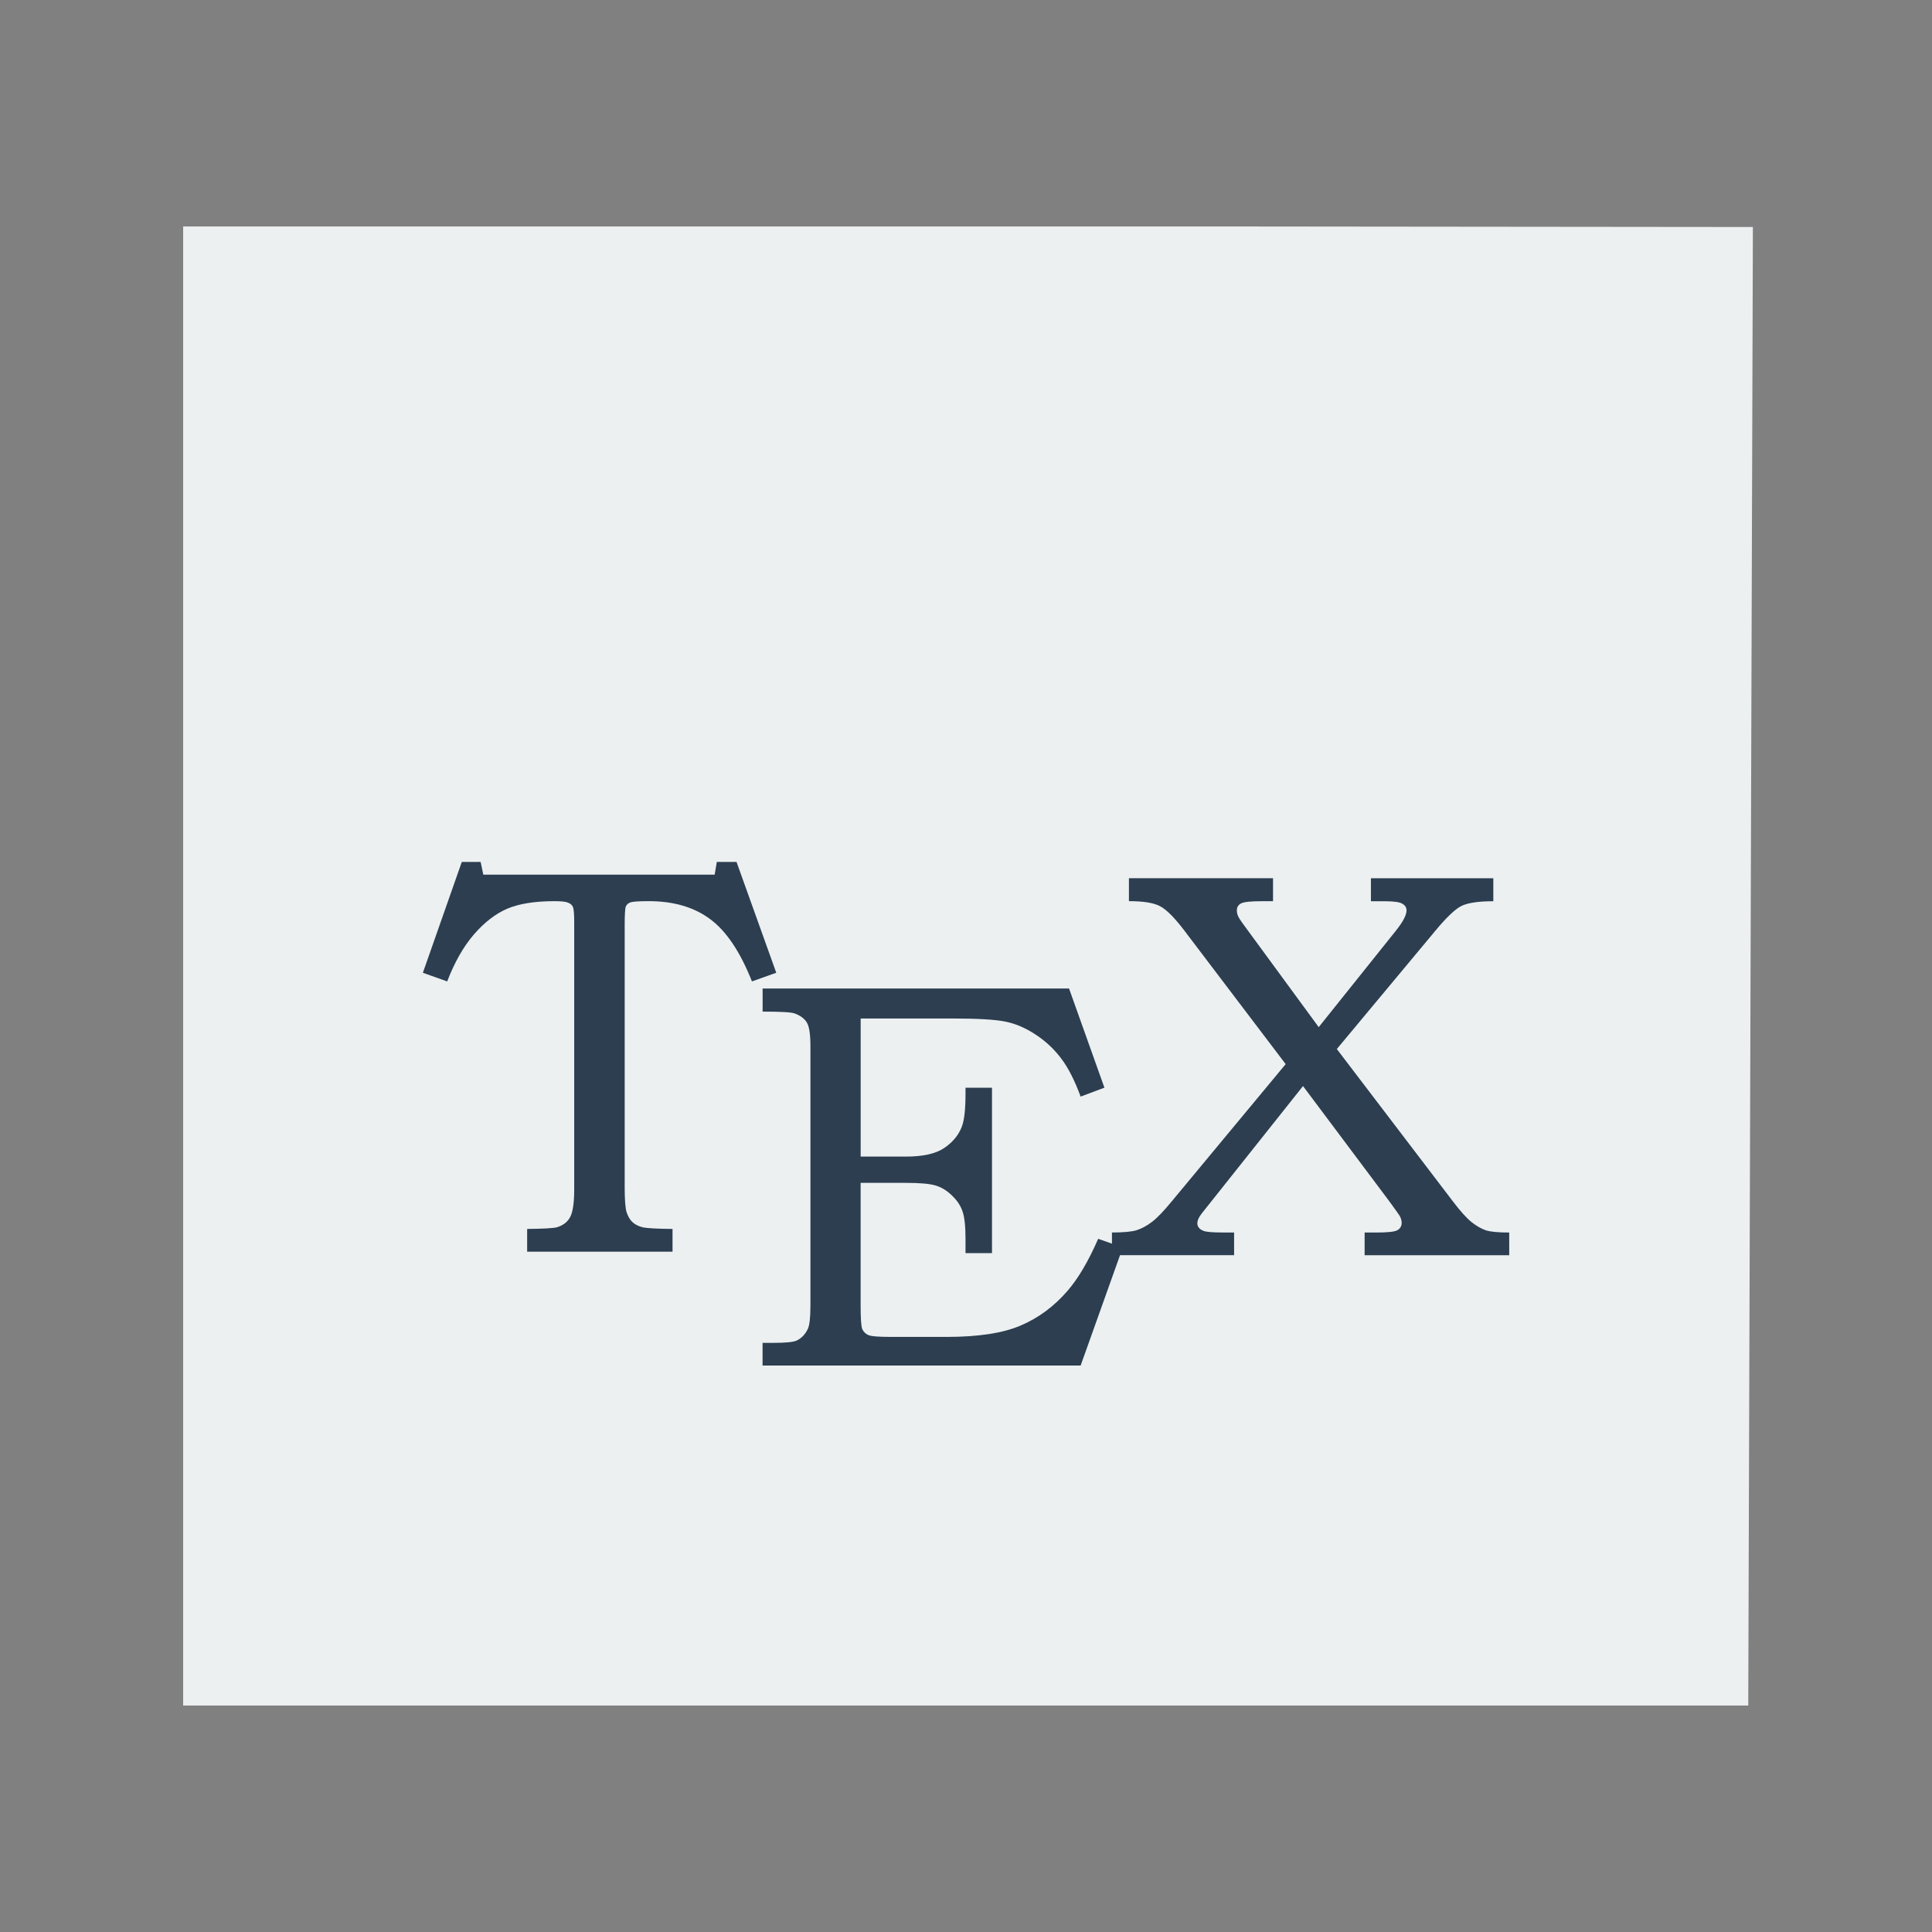 <svg width="48" version="1.1" xmlns="http://www.w3.org/2000/svg" height="48">
<rect width="100%" height="100%" fill="#808080" stroke="none"/>
<path style="fill:#ecf0f1" id="rect4090" d="m 4.55,5.627 0,36.746 38.885,0 l .115,-36.733 -12.696,-.013 Z "/>
<g style="fill:#2c3e50">
<path id="path4146" d="m 11.471,21.415 .47,0 .067,.316 5.747,0 .054,-.316 .49,0 .987,2.753 -.604,.215 q -0.436,-1.101 -1.034,-1.544 -0.598,-0.45 -1.531,-0.45 -0.389,0 -0.463,0.034 -0.074,0.027 -0.107,0.101 -0.027,0.074 -0.027,0.47 v 6.499 q 0,0.463 0.047,0.624 0.054,0.161 0.148,0.248 0.094,0.087 0.255,0.128 0.168,0.034 0.739,0.04 v 0.564 h -3.612 v -0.564 q 0.598,-0.007 0.732,-0.04 0.235,-0.067 0.336,-0.255 0.101,-0.188 0.101,-0.692 v -6.64 q 0,-0.309 -0.034,-0.376 -0.027,-0.067 -0.114,-0.101 -0.081,-0.04 -0.342,-0.04 -0.732,0 -1.175,0.188 -0.436,0.188 -0.826,0.638 -0.389,0.45 -0.665,1.168 l -.604,-.215 .967,-2.753 z "/>
<path id="path4148" d="m 18.946,24.559 7.614,0 .879,2.464 -.591,.222 q -0.222,-0.604 -0.483,-0.947 -0.262,-0.349 -0.631,-0.591 -0.363,-0.242 -0.739,-0.322 -0.369,-0.081 -1.343,-0.081 h -2.269 v 3.431 h 1.128 q 0.624,0 0.94,-0.208 0.322,-0.215 0.443,-0.53 0.094,-0.235 0.094,-0.819 v -0.154 h 0.658 v 4.109 h -0.658 v -0.356 q 0,-0.47 -0.074,-0.678 -0.067,-0.208 -0.255,-0.389 -0.188,-0.188 -0.41,-0.255 -0.215,-0.067 -0.739,-0.067 h -1.128 v 3.048 q 0,0.477 0.04,0.584 0.047,0.101 0.148,0.148 0.101,0.047 0.551,0.047 h 1.403 q 1.175,0 1.833,-0.282 0.665,-0.282 1.168,-0.866 0.396,-0.457 0.759,-1.289 l .611,.215 -1.047,2.934 h -7.902 v -0.564 h 0.269 q 0.47,0 0.584,-0.06 0.175,-0.087 0.269,-0.282 0.067,-0.134 0.067,-0.584 v -6.445 q 0,-0.436 -0.087,-0.584 -0.087,-0.148 -0.302,-0.228 -0.114,-0.047 -0.799,-0.047 v -0.571 z "/>
<path id="path4150" d="m 28.049,21.819 3.579,0 0,.571 -.282,0 q -0.403,0 -0.51,0.054 -0.107,0.054 -0.107,0.175 0,0.081 0.04,0.161 0.04,0.081 0.242,0.349 l 1.752,2.39 1.913,-2.39 q 0.269,-0.336 0.269,-0.51 0,-0.107 -0.107,-0.168 -0.101,-0.06 -0.436,-0.06 h -0.342 v -0.571 h 3.041 v 0.571 q -0.544,0 -0.786,0.114 -0.235,0.114 -0.658,0.624 l -2.444,2.934 2.88,3.78 q 0.275,0.363 0.463,0.517 0.188,0.148 0.363,0.208 0.175,0.054 0.577,0.054 v 0.564 h -3.592 v -0.564 h 0.282 q 0.416,0 0.524,-0.054 0.114,-0.06 0.114,-0.188 0,-0.074 -0.04,-0.154 -0.013,-0.034 -0.269,-0.383 l -2.142,-2.86 -2.343,2.947 q -0.215,0.262 -0.242,0.322 -0.04,0.074 -0.04,0.141 0,0.128 0.154,0.188 0.101,0.04 0.477,0.04 h 0.282 v 0.564 h -3.035 v -0.564 q 0.416,0 0.604,-0.054 0.195,-0.06 0.389,-0.208 0.195,-0.148 0.497,-0.517 l 2.826,-3.404 -2.511,-3.31 q -0.376,-0.497 -0.618,-0.618 -0.235,-0.121 -0.765,-0.121 v -0.571 z "/>
</g>
</svg>
